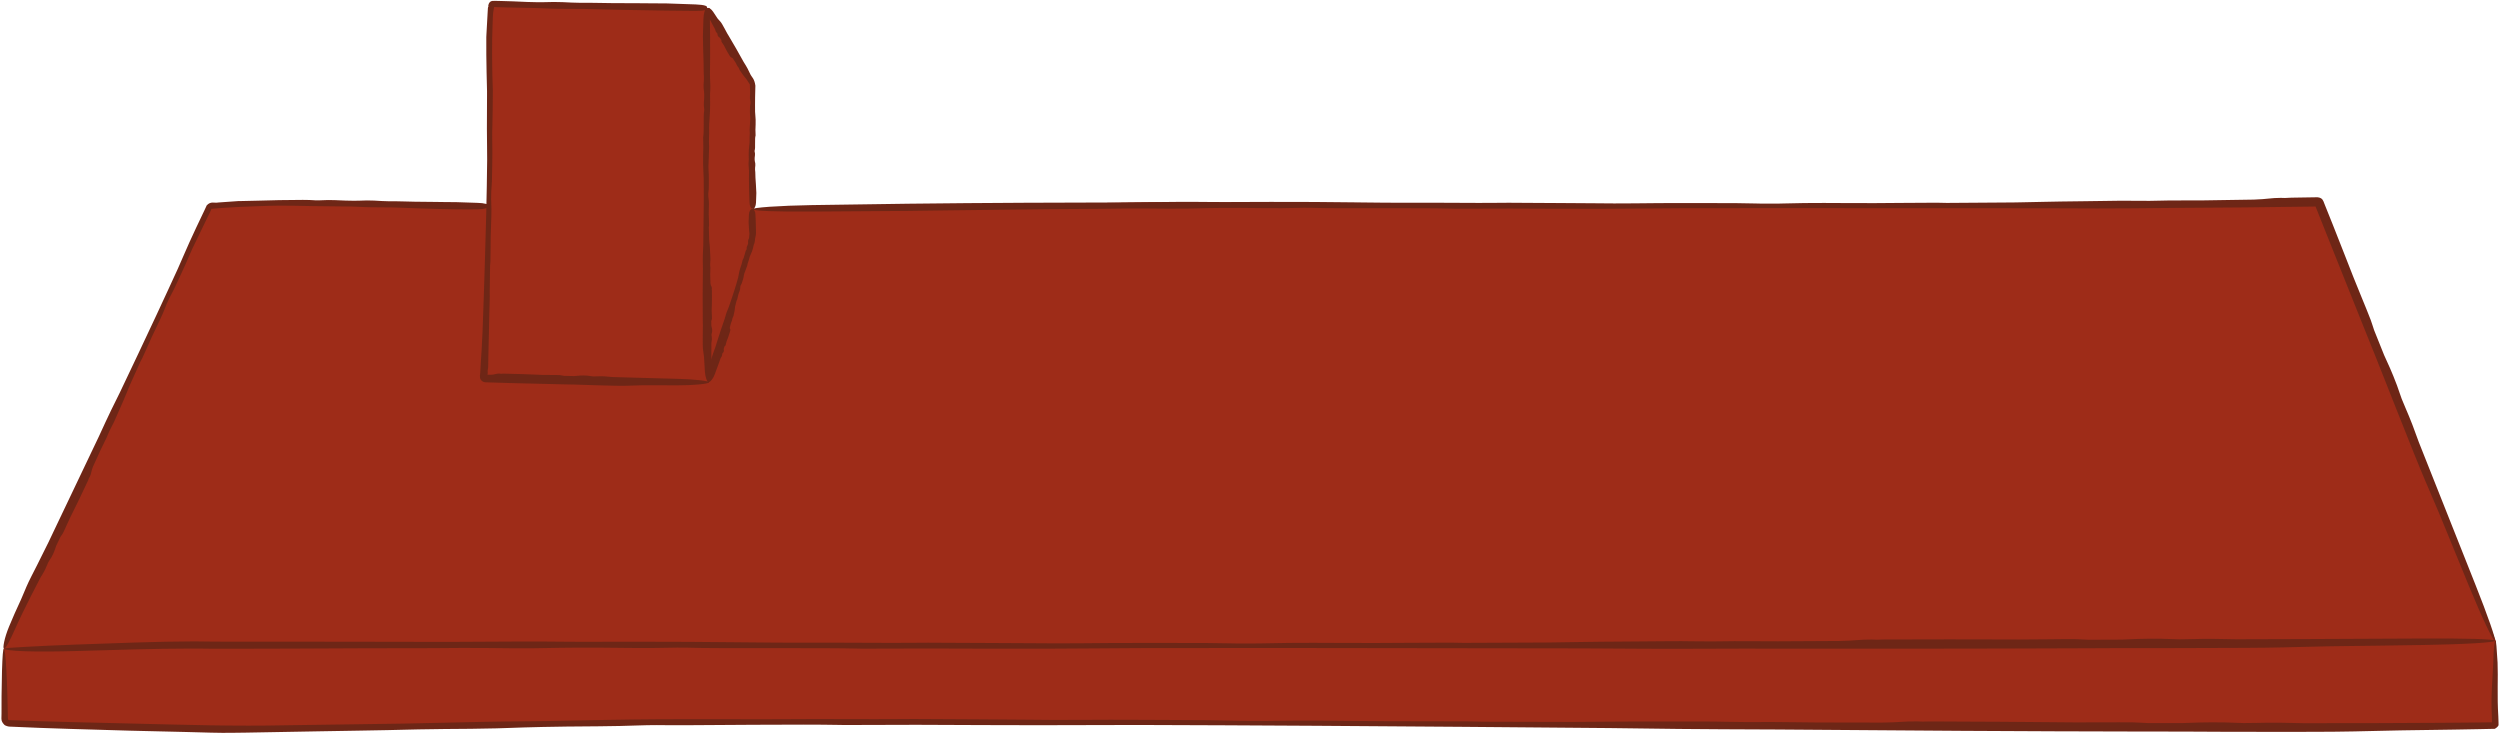 <svg width="1515" height="445" viewBox="0 0 1515 445" fill="none" xmlns="http://www.w3.org/2000/svg">
<path d="M2.5 392V437L180.5 442L345.5 438.5L628 436.5H772L945 438.5H1512.5V388.5L1454 245.5L1404.5 121.5L1238 124H1154.5H1071.5L698.5 122.5L454.5 127V50.5L430 5L300 1.5L297 5V136.5L120.5 145L42.5 308L2.5 392Z" fill="#9E2C18"/>
<path d="M1511.91 439.5C1285.23 443.618 605.677 434.471 370.744 438.496C135.812 442.522 133.531 442.089 127.567 441.865C99.433 440.812 18.156 439.09 2.648 438C2.868 437.813 3.082 437.372 2.969 428.791C2.855 420.21 2.714 401.069 2.5 393C4.309 389.454 4.55 384.411 22.214 349.582C38.62 317.233 110.268 160.971 127 125C188.443 119.419 268.298 125.814 296.326 125C296.875 96.859 297.259 67.16 296.787 46.991C295.824 5.863 298.225 4.121 296.787 1.915C310.328 2.456 427.941 4.892 428.48 5C432.407 12.086 449.289 39.666 455.999 50.998L456 51L456 126.628C690.933 122.434 1178.32 126.789 1405 122.5C1415.43 148.408 1501.38 363.101 1512 388.123C1512.13 389.172 1511.8 388.563 1512 398.5C1512.17 407.298 1511.97 402.894 1511.88 411.708C1511.78 420.434 1511.59 421.206 1511.46 421.74L1511.46 421.756C1511.33 422.291 1512.17 439.14 1511.91 439.5Z" fill="#9E2C18"/>
<path d="M1383.64 392.317C1372.49 392.626 1348.26 392.679 1336.17 392.692C1335.94 392.692 1335.71 392.692 1335.49 392.693C1332.55 392.697 1329.75 392.709 1326.45 392.723C1318.8 392.754 1306.88 392.806 1285.28 392.756C1278.85 392.791 1272.35 392.822 1265.77 392.85C1195.47 393.146 1124.66 393.15 1054.49 393.069C1053.6 393.072 1052.69 393.076 1051.78 393.079C1033.97 393.141 1012.23 393.212 998.453 393.152C980.937 393.075 968.958 392.994 959.274 392.923C903.386 392.825 847.38 392.722 791.521 392.699C773.943 392.692 756.403 392.692 738.949 392.703C722.831 392.713 706.542 392.729 690.483 392.75C681.129 392.805 672.235 392.868 663.867 392.927C652.151 393.009 641.792 393.082 633.272 393.107C612.946 393.166 589.015 393.084 571.883 393.021C569.069 393.011 566.418 393.001 563.971 392.992C550.153 393.025 536.076 393.058 522.413 393.092C521.498 393.072 520.577 393.052 519.642 393.032C508.155 392.773 493.155 392.775 470.536 392.774C460.747 392.774 449.261 392.773 435.524 392.75C426.737 392.735 422.307 392.631 418.681 392.546C417.615 392.521 416.618 392.498 415.61 392.479C412.156 392.414 408.533 392.481 404.289 392.56C398.489 392.663 391.489 392.786 382.487 392.667C354.217 392.29 341.166 392.527 331.721 392.707C328.941 392.76 326.44 392.807 323.897 392.833C315.875 392.916 303.37 392.819 294.292 392.691C286.97 392.589 273.422 392.673 261.874 392.783C257.659 392.824 252.039 392.82 245.676 392.815C239.323 392.81 230.922 392.802 222.437 392.844C201.94 392.95 189.33 392.995 181.201 393.034C178.999 393.045 176.018 393.053 173.508 393.063C165.396 393.094 156.597 393.115 146.708 393.13C141.746 393.14 135.231 393.149 129.832 393.149C125.738 393.154 119.709 392.964 115.524 393.031C92.693 393.061 69.79 393.887 46.892 394.504C35.097 394.831 23.889 394.931 15.467 394.667C7.203 394.426 2.325 393.681 2.487 393.173C2.414 392.696 7.214 392.484 15.435 391.994C23.808 391.528 34.983 390.985 46.77 390.58C70.452 389.791 94.142 388.745 117.912 388.676C132.887 388.944 145.526 388.826 160.81 388.85C167.154 388.85 176.144 388.855 182.536 388.858C189.263 388.862 196.549 388.868 204.36 388.878C214.196 388.89 223.813 388.904 234.593 388.921C244.828 388.938 254.151 388.955 264.682 388.976C266.826 388.98 268.991 388.984 271.177 388.988C287.616 388.882 305.086 388.785 316.972 388.754C326.498 388.728 333.676 388.798 339.879 388.857C344.151 388.898 347.976 388.934 351.88 388.931C353.961 388.93 356.929 388.924 360.118 388.917C373.13 388.887 397.613 388.838 418.067 388.964C427.364 389.021 438.341 389.128 449.007 389.231C464.078 389.377 477.56 389.512 484.698 389.473C497.123 389.404 511.413 389.466 523.74 389.521C535.586 389.573 546.106 389.617 552.11 389.535C559.329 389.436 565.295 389.476 574.202 389.535C580.389 389.576 588.003 389.625 598.448 389.644C610.513 389.666 619.133 389.733 626.243 389.79C636.326 389.87 643.95 389.93 655.375 389.812C668.096 389.681 681.354 389.595 691.705 389.63C696.433 389.646 701.851 389.639 707.502 389.632C714.983 389.622 722.873 389.611 730.093 389.653C736.068 389.687 740.879 389.779 745.204 389.862C746.55 389.887 747.843 389.912 749.094 389.933C753.796 389.929 758.502 389.924 763.214 389.918C763.977 389.902 764.779 389.884 765.616 389.866C769.818 389.774 774.987 389.662 781.395 389.603C791.546 389.509 800.416 389.555 809.777 389.604C817.066 389.642 824.655 389.681 833.356 389.656C839.29 389.639 846.046 389.593 852.743 389.547C862.7 389.479 872.531 389.411 879.355 389.439C881.913 389.449 884.111 389.507 886.285 389.564C886.294 389.565 886.304 389.565 886.314 389.565C886.461 389.569 886.61 389.573 886.757 389.577C903.357 389.511 919.983 389.438 936.638 389.361C938.079 389.343 939.535 389.326 940.978 389.308C948.026 389.225 954.859 389.143 959.308 389.034C964.119 388.917 976.271 388.834 989.162 388.744C997.586 388.685 1006.26 388.624 1013.32 388.55C1017.45 388.507 1021.35 388.561 1025.37 388.617C1029.1 388.67 1032.98 388.723 1037.26 388.7C1039.4 388.688 1041.71 388.657 1044.17 388.625C1046.33 388.596 1048.62 388.566 1051.01 388.545C1053.23 388.526 1058.18 388.549 1064.48 388.578C1068.38 388.596 1072.8 388.616 1077.42 388.63C1089.51 388.564 1102.16 388.496 1114.45 388.43C1117.02 388.369 1119.24 388.292 1121 388.197C1122.27 388.128 1123.34 388.048 1124.44 387.965C1125.94 387.853 1127.49 387.737 1129.62 387.642C1131.28 387.568 1133.24 387.535 1134.56 387.56C1135.17 387.572 1135.64 387.596 1136.07 387.618C1136.56 387.643 1136.99 387.665 1137.52 387.663C1137.91 387.662 1138.31 387.642 1138.8 387.618C1139.58 387.58 1140.6 387.53 1142.15 387.524C1147.98 387.502 1154.82 387.497 1161.36 387.492C1168.65 387.487 1175.71 387.48 1181.31 387.449C1187.61 387.413 1196.27 387.454 1205.57 387.491C1211.96 387.517 1218.31 387.542 1223.71 387.542C1229 387.542 1234.47 387.483 1239.73 387.426C1245.99 387.356 1252.18 387.288 1257.56 387.327C1258.64 387.335 1259.98 387.404 1261.65 387.491C1262.84 387.553 1264.2 387.623 1265.75 387.687C1272.48 387.659 1279.13 387.632 1285.7 387.608C1285.93 387.597 1286.17 387.586 1286.41 387.574C1286.41 387.574 1286.42 387.574 1286.42 387.573C1291.79 387.31 1299.16 386.949 1309.97 387.091C1312.69 387.127 1314.4 387.21 1315.93 387.284C1317.43 387.357 1318.77 387.423 1320.72 387.428C1322.94 387.434 1325.54 387.371 1328.36 387.301C1332.31 387.205 1336.69 387.096 1341.03 387.15C1341.33 387.154 1341.64 387.158 1341.97 387.162C1345.15 387.201 1350.3 387.254 1355.15 387.392C1369.78 387.349 1382.89 387.317 1397.87 387.265C1421.76 387.185 1444.46 387.105 1469.07 386.936C1474.96 386.896 1480.45 386.899 1485.31 386.945C1490.17 386.99 1495.94 387.057 1499.89 387.178C1508.06 387.418 1511.96 387.812 1512 388.297C1511.98 388.781 1508.09 389.324 1499.93 389.814C1495.98 390.056 1490.22 390.286 1485.36 390.458C1480.5 390.631 1475.01 390.768 1469.11 390.861C1459.16 391.017 1450.32 391.148 1440.91 391.278C1431.47 391.408 1421.54 391.532 1412.58 391.642C1411.62 391.66 1410.65 391.677 1409.67 391.694C1402.44 391.818 1395.51 392.005 1388.41 392.191C1386.78 392.233 1385.11 392.276 1383.64 392.317ZM1469.88 291.778C1466.03 282.842 1459.08 265.282 1455.26 255.643C1455.19 255.466 1455.12 255.289 1455.05 255.113C1454.15 252.825 1453.28 250.664 1452.27 248.136C1449.85 242.083 1446.6 233.962 1439.9 216.863C1437.93 211.979 1435.91 206.953 1433.93 202.024C1428.58 188.688 1423.2 175.232 1417.86 161.871C1415.25 155.32 1412.47 148.363 1409.88 141.849C1408.49 138.381 1407.15 135 1405.88 131.822C1405.2 130.117 1404.53 128.439 1403.88 126.793C1403.5 125.852 1403.17 125.017 1402.88 124.293C1402.38 123.434 1403.87 125.429 1404.32 125.145C1404.26 125.149 1403.55 125.158 1403.17 125.164C1374.59 125.617 1345.29 125.856 1316.86 125.997C1316.13 126.005 1315.38 126.013 1314.62 126.021C1300.05 126.175 1282.11 126.332 1271.02 126.315C1256.72 126.296 1246.94 126.244 1239.01 126.196C1193.26 126.228 1147.4 126.16 1101.69 126.143C1087.41 126.138 1072.95 126.137 1058.7 126.145C1045.54 126.152 1032.25 126.164 1019.09 126.18C1011.41 126.231 1004.05 126.292 997.291 126.348C987.787 126.426 979.302 126.495 972.288 126.517C955.401 126.571 936.263 126.481 922.044 126.415C919.721 126.404 917.527 126.394 915.498 126.385C904.211 126.415 892.908 126.447 881.616 126.481C880.862 126.462 880.103 126.442 879.331 126.421C869.714 126.163 857.821 126.166 839.205 126.174C831.129 126.178 821.636 126.183 810.582 126.169C803.45 126.16 799.828 126.06 796.801 125.979C795.915 125.955 795.085 125.932 794.245 125.914C791.365 125.853 788.334 125.923 784.76 126.007C780.124 126.116 774.57 126.246 767.271 126.139C743.729 125.8 733.613 126.065 725.717 126.265C723.419 126.323 721.341 126.376 719.217 126.408C712.313 126.509 702.64 126.441 695.128 126.339C689.189 126.257 677.548 126.382 668.607 126.531C665.201 126.588 660.607 126.604 655.239 126.623C649.651 126.644 643.443 126.668 636.417 126.749C618.871 126.952 609.891 127.064 602.324 127.155C600.193 127.181 598.215 127.205 596.246 127.23C590.01 127.31 582.453 127.392 574.488 127.482C565.012 127.59 555.843 127.705 548.407 127.825C529.521 127.924 511.283 128.034 492.147 128.209C482.566 128.296 473.313 128.213 466.471 127.959C459.682 127.705 456.018 127.296 456.004 126.801C456 126.308 459.648 125.763 466.427 125.287C473.26 124.81 482.511 124.449 492.096 124.284C511.878 123.946 530.73 123.677 550.351 123.451C573.831 123.18 597.705 122.983 621.192 122.872C637.747 122.794 654.137 122.744 670.854 122.715C672.559 122.712 674.227 122.709 675.918 122.707C689.679 122.545 703.73 122.403 713.391 122.344C721.43 122.296 727.338 122.351 732.409 122.398C735.915 122.431 738.908 122.46 742.006 122.451C743.665 122.445 745.932 122.435 748.673 122.422C759.901 122.371 778.858 122.289 796.288 122.397C804.02 122.445 812.888 122.545 821.453 122.641C833.71 122.779 845.044 122.909 850.802 122.868C860.908 122.796 872.486 122.856 882.71 122.91C892.467 122.962 901.016 123.007 905.863 122.926C911.66 122.828 916.605 122.869 923.958 122.929C929.058 122.971 935.319 123.023 943.828 123.044C953.651 123.069 960.594 123.139 966.491 123.198C974.817 123.281 981.079 123.344 990.389 123.23C1000.71 123.103 1011.58 123.022 1020.09 123.06C1023.97 123.078 1028.4 123.073 1033 123.067C1039.14 123.059 1045.6 123.05 1051.46 123.093C1056.3 123.128 1060.29 123.222 1063.81 123.304C1064.91 123.33 1065.96 123.355 1066.99 123.376C1070.87 123.373 1074.74 123.368 1078.6 123.362C1079.23 123.346 1079.89 123.329 1080.57 123.311C1084.01 123.219 1088.23 123.107 1093.44 123.048C1101.63 122.954 1109.04 122.999 1116.68 123.045C1122.66 123.081 1128.73 123.118 1135.95 123.089C1140.83 123.069 1146.37 123.019 1151.83 122.969C1159.91 122.895 1167.98 122.818 1173.59 122.84C1175.69 122.848 1177.49 122.903 1179.27 122.958C1179.28 122.958 1179.29 122.959 1179.29 122.959C1179.41 122.963 1179.54 122.966 1179.66 122.97C1193.13 122.887 1206.96 122.79 1220.38 122.682C1221.55 122.661 1222.71 122.641 1223.9 122.621C1229.75 122.523 1235.38 122.426 1239.02 122.307C1242.99 122.179 1252.8 122.067 1263.42 121.937C1270.34 121.852 1277.23 121.763 1283.1 121.662C1286.54 121.602 1289.79 121.641 1293.1 121.68C1296.2 121.717 1299.35 121.754 1302.77 121.711C1304.49 121.69 1306.31 121.649 1308.29 121.605C1310.09 121.566 1311.99 121.524 1313.96 121.491C1315.79 121.46 1319.87 121.458 1325 121.451C1328.2 121.447 1331.65 121.443 1335.54 121.427C1345.92 121.279 1355.42 121.131 1365.85 120.957C1367.97 120.874 1369.8 120.778 1371.24 120.667C1372.27 120.588 1373.14 120.497 1374.04 120.405C1375.26 120.279 1376.52 120.149 1378.24 120.034C1379.59 119.945 1381.16 119.893 1382.22 119.905C1382.74 119.911 1383.14 119.93 1383.5 119.947C1383.92 119.967 1384.29 119.985 1384.74 119.977C1385.07 119.971 1385.41 119.947 1385.82 119.918C1386.49 119.872 1387.35 119.811 1388.65 119.788C1393.51 119.703 1398.91 119.624 1404.06 119.542C1403.93 119.507 1406.52 119.517 1407.51 121.092C1408.56 122.939 1408.01 122.125 1408.26 122.65C1408.51 123.278 1408.79 123.975 1409.09 124.734C1409.64 126.116 1410.1 127.255 1410.67 128.677C1411.66 131.171 1412.73 133.833 1413.52 135.778C1415.46 140.593 1418.09 147.326 1420.84 154.359C1422.66 159.031 1424.58 163.951 1426.19 168.015C1427.82 172.142 1429.48 176.159 1431.18 180.305C1433.15 185.098 1435.12 189.894 1436.62 193.805C1436.93 194.608 1437.26 195.631 1437.68 196.923C1437.97 197.839 1438.32 198.896 1438.72 200.102C1440.75 205.145 1442.81 210.283 1444.81 215.291C1444.89 215.465 1444.97 215.644 1445.06 215.824C1445.06 215.827 1445.06 215.83 1445.06 215.832C1446.95 219.907 1449.53 225.456 1452.58 233.567C1453.35 235.609 1453.77 236.921 1454.16 238.103C1454.54 239.265 1454.88 240.304 1455.46 241.794C1456.12 243.486 1456.97 245.458 1457.89 247.6C1459.18 250.611 1460.62 253.976 1461.92 257.417C1462.01 257.652 1462.1 257.905 1462.2 258.168C1463.14 260.663 1464.53 264.342 1465.84 268.045C1470.14 278.863 1474.45 289.73 1478.72 300.482C1485.87 318.493 1493.06 336.644 1500.21 354.587C1503.74 363.438 1506.9 371.824 1509.11 378.176C1511.24 384.325 1512.36 388.18 1511.84 388.191C1511.47 388.561 1509.48 385.054 1506.68 379.176C1503.79 373.093 1500.2 364.874 1496.57 356.06C1490.73 341.861 1484.85 327.512 1479.05 313.322C1478.73 312.564 1478.42 311.812 1478.12 311.081C1475.84 305.606 1473.61 300.43 1471.41 295.333C1470.9 294.155 1470.39 292.97 1469.88 291.778ZM1426.9 443.238C1414.19 443.541 1389.95 443.526 1376.07 443.495C1375.81 443.495 1375.56 443.495 1375.31 443.494C1372.2 443.487 1369.23 443.489 1365.73 443.49C1357.43 443.491 1345.7 443.495 1322.09 443.334C1315.17 443.335 1307.94 443.331 1301.21 443.322C1226.56 443.221 1151.59 442.692 1076.77 442.081C1075.82 442.077 1074.86 442.073 1073.88 442.07C1055.19 441.998 1031.8 441.903 1017.26 441.739C998.7 441.53 986.015 441.36 975.675 441.216C916.251 440.7 856.83 440.195 797.388 439.828C778.823 439.713 760.066 439.611 741.544 439.528C724.496 439.452 707.188 439.387 690.123 439.336C680.03 439.349 670.531 439.376 661.801 439.403C649.676 439.442 638.254 439.478 629.267 439.478C607.662 439.476 582.677 439.347 563.983 439.271C560.956 439.258 558.114 439.247 555.498 439.237C541.192 439.263 525.881 439.303 511.64 439.359C510.684 439.341 509.725 439.323 508.683 439.304C495.79 439.069 480.706 439.098 456.397 439.222C446.315 439.275 433.218 439.356 419.449 439.457C409.791 439.53 405.129 439.48 401.296 439.439C400.173 439.427 399.127 439.416 398.074 439.41C394.571 439.387 390.374 439.508 385.667 439.654C379.457 439.844 372.898 440.077 363.033 440.133C332.889 440.285 319.124 440.76 309.247 441.112C306.191 441.218 303.469 441.312 300.723 441.385C291.958 441.62 279.282 441.741 269.43 441.78C261.996 441.805 246.363 442.151 235.067 442.449C230.513 442.566 224.928 442.654 217.699 442.766C210.624 442.874 202.067 443.004 193.265 443.181C170.597 443.635 158.595 443.838 149.072 443.976C146.194 444.017 143.759 444.048 141.162 444.076C133.068 444.248 122.988 443.845 112.882 443.591C100.732 443.273 88.386 442.991 78.995 442.796C54.65 442.057 30.368 441.486 5.933 440.332C5.508 440.383 3.109 439.974 2.43 439.001C1.642 438.147 0.847 437.106 0.86 435.493C0.886 434.875 0.914 434.088 0.926 432.369C0.924 426.996 0.919 424.938 0.944 421.848C0.99 416.05 1.084 410.838 1.213 406.45C1.476 397.676 1.834 393.002 2.326 393.005C2.822 392.972 3.417 397.646 3.885 406.417C4.121 410.804 4.321 416.017 4.487 421.811C4.568 424.91 4.659 426.901 4.726 432.36C4.791 435.619 4.495 436.645 6.137 436.412C31.289 437.438 56.465 437.868 81.649 438.508C112.366 439.259 142.791 440.183 173.479 439.509C194.918 439.227 216.417 438.91 237.829 438.595C239.997 438.563 242.209 438.531 244.467 438.498C262.436 438.091 280.234 437.689 293.235 437.434C303.345 437.235 311.394 437.165 317.723 437.114C322.165 437.078 326.335 437.042 330.342 436.969C332.442 436.93 335.331 436.874 338.888 436.805C353.885 436.526 377.849 435.99 400.603 435.865C410.4 435.806 422.393 435.802 433.277 435.824C449.481 435.85 463.789 435.921 471.504 435.851C484.923 435.727 499.565 435.751 513.024 435.786C525.432 435.819 536.686 435.86 543.142 435.777C550.572 435.678 556.871 435.72 566.483 435.787C573.168 435.834 581.374 435.892 592.296 435.93C604.948 435.974 614.361 436.064 621.819 436.141C632.502 436.249 640.627 436.333 652.895 436.257C666.234 436.171 680.241 436.14 691.453 436.222C696.554 436.26 702.182 436.277 708.182 436.297C716.101 436.323 724.488 436.352 732.191 436.431C738.493 436.496 743.606 436.615 748.201 436.721C749.632 436.754 751.006 436.785 752.338 436.813C757.341 436.835 762.359 436.857 767.393 436.878C768.208 436.867 769.065 436.853 769.961 436.84C774.477 436.773 779.909 436.691 786.686 436.67C797.409 436.637 806.874 436.739 816.883 436.848C824.594 436.932 832.64 437.02 841.893 437.053C848.193 437.075 855.438 437.074 862.523 437.074C873.064 437.073 883.503 437.074 890.763 437.15C893.483 437.178 895.822 437.251 898.137 437.324C898.147 437.325 898.158 437.325 898.168 437.325C898.325 437.33 898.483 437.335 898.64 437.34C916.296 437.392 933.948 437.44 951.621 437.485C953.152 437.478 954.699 437.471 956.232 437.465C963.724 437.433 970.999 437.402 975.739 437.327C980.868 437.246 993.819 437.254 1007.45 437.261C1016.38 437.266 1025.52 437.27 1033.1 437.25C1037.52 437.238 1041.7 437.322 1046 437.409C1050.01 437.49 1054.12 437.573 1058.61 437.581C1060.86 437.585 1063.29 437.572 1065.87 437.558C1068.16 437.546 1070.54 437.533 1073.1 437.53C1075.46 437.528 1080.73 437.588 1087.46 437.665C1091.61 437.713 1096.33 437.766 1101.26 437.815C1114.22 437.84 1127.51 437.866 1140.52 437.89C1143.24 437.848 1145.6 437.788 1147.46 437.705C1148.8 437.646 1149.93 437.574 1151.1 437.499C1152.68 437.398 1154.34 437.293 1156.65 437.214C1158.45 437.152 1160.57 437.134 1161.99 437.169C1162.65 437.185 1163.16 437.213 1163.62 437.237C1164.15 437.266 1164.62 437.291 1165.2 437.293C1165.61 437.294 1166.04 437.278 1166.58 437.257C1167.42 437.225 1168.52 437.183 1170.2 437.188C1176.42 437.208 1183.47 437.251 1190.32 437.292C1197.93 437.337 1205.65 437.381 1211.62 437.388C1218.39 437.396 1227.65 437.496 1237.41 437.594C1244.17 437.662 1250.89 437.728 1256.6 437.762C1262.25 437.796 1267.83 437.77 1273.67 437.745C1280.59 437.715 1287.17 437.683 1292.71 437.753C1293.84 437.767 1295.23 437.844 1296.96 437.941C1298.2 438.009 1299.61 438.087 1301.22 438.159C1308.1 438.168 1315.51 438.178 1322.58 438.188C1322.83 438.178 1323.08 438.168 1323.34 438.158C1323.35 438.157 1323.35 438.157 1323.36 438.157C1329.28 437.921 1336.7 437.598 1348.26 437.788C1351.15 437.836 1352.96 437.926 1354.58 438.008C1356.18 438.087 1357.6 438.159 1359.67 438.172C1362.02 438.187 1364.79 438.134 1367.77 438.076C1371.95 437.994 1376.63 437.902 1381.54 437.971C1381.87 437.975 1382.23 437.98 1382.6 437.986C1386.11 438.034 1391.27 438.105 1396.31 438.257C1411 438.257 1426.45 438.243 1441.58 438.2C1454.45 438.162 1466.76 438.11 1479.46 438.018C1485.61 437.975 1491.92 437.921 1498.37 437.852C1501.55 437.818 1504.65 437.783 1507.68 437.744C1508.44 437.735 1509.19 437.725 1509.94 437.715C1510.72 437.96 1511.48 436.572 1510.14 438.961C1510.17 437.537 1510.11 435.894 1510.07 434.346C1509.38 422.158 1510.55 410.148 1510.91 401.671C1511.04 392.985 1511.81 388.142 1512.17 388.102C1512.78 388.195 1512.95 392.927 1513.54 401.635C1513.91 410.508 1513.19 421.87 1513.99 434.216C1514.04 435.47 1514.09 436.722 1514.11 438.01C1514.11 438.341 1514.12 438.681 1514.11 439.017C1514.53 439.893 1511.82 442.071 1511.4 441.67C1510.81 441.683 1510.22 441.697 1509.62 441.71C1507.24 441.762 1504.81 441.813 1502.34 441.863C1497.45 441.961 1491.97 442.059 1487.12 442.141C1477.7 442.303 1466.69 442.455 1457.27 442.572C1456.24 442.591 1455.21 442.609 1454.17 442.626C1446.57 442.755 1438.63 442.943 1431.8 443.118C1430.18 443.159 1428.55 443.199 1426.9 443.238ZM15.991 355.622C17.405 352.233 20.791 345.815 22.443 342.531C22.476 342.466 22.508 342.401 22.541 342.336C22.971 341.488 23.378 340.662 23.802 339.799C24.841 337.68 26.364 334.569 29.424 328.506C30.28 326.7 31.172 324.82 32.007 323.062C41.332 303.412 50.617 283.951 59.994 264.34C60.108 264.093 60.223 263.841 60.34 263.587C62.6 258.669 65.418 252.528 67.279 248.716C69.646 243.87 71.271 240.602 72.614 237.908C80.019 222.367 87.396 206.799 94.68 191.187C96.953 186.314 99.215 181.442 101.494 176.503C103.579 171.984 105.67 167.434 107.71 162.979C108.915 160.247 109.959 157.841 110.999 155.455C112.467 152.086 113.692 149.267 114.804 146.803C117.37 141.116 120.463 134.625 122.825 129.679C123.186 128.926 123.538 128.19 123.889 127.454C124.382 126.385 124.628 125.765 125.28 124.442C127.8 121.738 129.966 123.217 132.218 122.715C136.538 122.36 140.446 122.092 144.254 121.864C144.769 121.855 145.284 121.848 145.765 121.843C151.952 121.778 159.293 121.474 169.132 121.279C173.381 121.195 178.198 121.134 183.511 121.133C186.899 121.134 188.637 121.241 189.991 121.327C190.393 121.352 190.771 121.376 191.152 121.396C192.452 121.464 193.878 121.403 195.433 121.333C197.465 121.242 199.968 121.138 203.059 121.292C212.972 121.789 216.856 121.652 219.901 121.532C220.782 121.498 221.578 121.468 222.39 121.461C225.042 121.437 228.671 121.623 231.343 121.822C233.467 121.978 237.637 122.009 240.685 121.986C241.849 121.977 243.377 122.025 245.165 122.083C247.018 122.143 249.106 122.212 251.303 122.235C256.825 122.292 259.54 122.322 261.736 122.345C262.36 122.352 262.935 122.358 263.506 122.363C265.31 122.38 267.501 122.415 269.641 122.446C272.203 122.482 274.689 122.51 276.523 122.5C281.272 122.685 285.607 122.845 289.468 122.935C291.443 122.982 293.191 123.189 294.431 123.533C295.666 123.877 296.303 124.332 296.321 124.826C296.333 125.32 295.718 125.818 294.477 126.205C293.23 126.592 291.452 126.828 289.454 126.86C285.41 126.923 280.879 126.913 275.909 126.843C269.86 126.758 263.175 126.585 255.914 126.338C250.836 126.165 245.463 125.97 239.797 125.769C239.212 125.748 238.626 125.728 238.036 125.707C233.24 125.678 228.146 125.644 224.502 125.59C221.442 125.544 219.218 125.427 217.221 125.328C215.858 125.259 214.647 125.2 213.416 125.181C212.76 125.171 211.832 125.161 210.713 125.149C206.184 125.103 198.216 125.047 190.214 124.909C186.737 124.847 182.467 124.75 178.231 124.69C172.233 124.599 166.079 124.598 162.927 124.727C157.307 124.949 150.486 125.141 143.714 125.471C140.473 125.628 137.213 125.819 134.344 126.026C131.807 126.18 126.938 126.73 127.975 126.524C128.531 126.38 126.662 129.716 125.691 131.785C124.833 133.54 123.835 135.577 122.435 138.558C120.879 141.867 119.655 144.354 118.721 146.236C117.363 148.981 116.276 151.188 114.934 154.369C113.381 158.035 111.806 161.641 110.38 164.637C109.76 165.937 109.078 167.425 108.35 169.015C107.382 171.128 106.373 173.33 105.414 175.3C104.619 176.933 103.894 178.275 103.249 179.471C103.045 179.849 102.862 180.187 102.681 180.525C102.083 181.824 101.48 183.135 100.873 184.457C100.788 184.678 100.7 184.91 100.607 185.153C100.143 186.369 99.56 187.892 98.797 189.674C97.584 192.505 96.353 195.043 95.11 197.6C94.136 199.605 93.114 201.707 91.995 204.168C91.236 205.838 90.411 207.717 89.579 209.61C88.343 212.423 87.126 215.191 86.213 217.079C85.871 217.787 85.532 218.377 85.196 218.96C85.195 218.963 85.193 218.965 85.192 218.968C85.169 219.007 85.146 219.047 85.123 219.087C83.007 223.773 80.913 228.42 78.809 233.09C78.637 233.498 78.463 233.911 78.29 234.321C77.445 236.32 76.623 238.264 76.137 239.554C75.611 240.952 74.091 244.385 72.494 247.987C71.449 250.346 70.358 252.806 69.497 254.805C68.993 255.977 68.431 257.039 67.848 258.143C67.302 259.177 66.742 260.237 66.206 261.428C65.937 262.024 65.663 262.674 65.371 263.367C65.115 263.977 64.844 264.621 64.55 265.289C64.279 265.907 63.607 267.274 62.742 269.03C62.209 270.114 61.604 271.341 60.979 272.626C59.435 276.034 57.829 279.57 56.281 282.97C56.003 283.695 55.767 284.368 55.618 284.901C55.51 285.286 55.439 285.622 55.366 285.967C55.267 286.436 55.164 286.92 54.964 287.559C54.808 288.057 54.576 288.621 54.377 288.978C54.284 289.144 54.2 289.266 54.123 289.376C54.035 289.502 53.956 289.614 53.887 289.764C53.837 289.872 53.802 289.992 53.758 290.139C53.688 290.374 53.597 290.679 53.396 291.113C52.658 292.707 51.74 294.633 50.883 296.429C49.926 298.436 49.001 300.373 48.261 301.984C47.429 303.793 46.245 306.153 44.966 308.712C44.084 310.475 43.217 312.203 42.505 313.669C41.822 315.073 41.076 316.742 40.417 318.225C39.617 320.023 38.865 321.711 38.096 323.193C37.943 323.487 37.699 323.826 37.395 324.246C37.181 324.544 36.934 324.885 36.67 325.277C35.816 327.077 34.893 329.007 34.008 330.849C33.986 330.919 33.963 330.99 33.941 331.061C33.941 331.062 33.94 331.064 33.94 331.065C33.456 332.632 32.697 334.978 31.149 337.741C30.761 338.433 30.455 338.854 30.163 339.269C29.881 339.667 29.631 340.019 29.351 340.56C29.034 341.175 28.729 341.916 28.41 342.694C27.985 343.739 27.353 345.224 26.706 346.357C26.66 346.436 26.612 346.521 26.562 346.609C26.126 347.365 25.274 348.896 24.514 350.031C22.524 353.855 20.517 357.74 18.539 361.649C15.253 368.147 12.025 374.679 9.088 381.267C7.639 384.516 6.222 387.527 5.026 389.76C3.855 391.983 2.776 393.173 2.345 392.921C1.931 392.688 2.056 391.345 2.55 388.856C3.069 386.353 4.104 383.069 5.477 379.726C7.685 374.343 10.079 369.019 12.522 363.761C12.646 363.48 12.772 363.196 12.9 362.91C13.808 360.878 14.622 358.906 15.434 356.956C15.616 356.518 15.801 356.073 15.991 355.622ZM380.538 233.751C376.474 233.913 368.694 233.677 364.51 233.546C364.433 233.544 364.356 233.541 364.278 233.539C363.274 233.508 362.349 233.487 361.25 233.463C358.639 233.405 355.089 233.327 347.899 233.039C345.812 233.003 343.72 232.965 341.668 232.924C330.52 232.703 319.691 232.433 309.704 232.148C304.72 232.006 299.846 231.858 295.968 231.727C295.525 231.712 295.022 231.695 294.614 231.68C294.269 231.659 294.82 231.726 293.642 231.617C292.348 231.431 291.215 230.326 290.923 229.141C290.646 226.31 290.888 228.015 290.872 227.426C290.923 226.983 290.979 226.478 291.04 225.872C291.043 225.809 291.045 225.744 291.047 225.678C291.089 224.451 291.181 222.138 291.403 219.121C291.681 215.338 291.982 210.645 292.405 201.276C292.628 195.931 293.295 176.038 293.237 177.59C293.308 175.311 293.38 173.075 293.452 170.811C293.596 166.28 293.74 161.752 293.88 157.193C294.16 148.12 294.422 138.993 294.641 129.874C294.778 124.15 294.899 118.428 294.998 112.695C295.088 107.417 295.162 102.141 295.217 96.845C295.207 93.774 295.18 90.837 295.152 88.117C295.112 84.312 295.067 80.881 295.06 78.089C295.045 71.312 295.128 63.628 295.139 57.896C295.141 56.971 295.141 56.057 295.141 55.249C295.099 53.019 295.046 50.71 294.981 48.419C294.973 48.135 294.965 47.853 294.957 47.572C294.948 47.232 294.947 47.472 294.874 44.129C294.768 39.105 294.731 35.947 294.706 33.224C294.662 27.973 294.68 24.961 294.699 22.482C294.727 21.814 294.756 21.224 294.786 20.646C295.163 13.663 295.362 10.287 295.507 7.606C295.571 6.474 295.624 5.58 295.672 4.888C295.702 4.447 295.805 4.317 295.89 4.181C295.915 4.143 295.938 4.107 295.957 4.072C295.989 4.014 295.988 3.956 295.968 3.897C295.994 3.888 295.699 3.685 296.175 2.359C296.479 1.686 296.941 0.844 298.256 0.548C299.996 0.469 302.475 0.598 303.712 0.601C306.008 0.633 308.423 0.692 310.704 0.807C324.789 1.519 328.531 1.351 332.557 1.259C333.608 1.229 334.572 1.201 335.567 1.197C338.879 1.184 343.198 1.37 346.459 1.564C349.112 1.72 354.127 1.738 357.87 1.7C359.304 1.686 361.185 1.727 363.399 1.775C365.706 1.825 368.288 1.881 371.059 1.891C377.988 1.915 381.506 1.929 384.341 1.941C385.147 1.945 385.892 1.948 386.632 1.951C388.984 1.96 391.837 1.987 394.695 2.014C398.091 2.046 401.409 2.076 403.934 2.074C410.365 2.277 416.444 2.489 421.569 2.683C424.187 2.784 426.351 3.058 427.434 3.453C428.563 3.85 428.546 4.335 428.514 4.83C428.398 5.314 428.522 5.792 427.361 6.125C426.267 6.46 424.096 6.629 421.478 6.608C416.167 6.563 409.839 6.501 403.159 6.416C394.981 6.311 386.195 6.17 376.965 5.967C370.494 5.824 363.82 5.665 356.844 5.488C356.127 5.47 355.411 5.451 354.696 5.433C348.775 5.422 342.626 5.394 338.185 5.332C334.45 5.279 331.687 5.151 329.236 5.038C327.605 4.962 326.028 4.891 324.475 4.86C323.637 4.843 322.548 4.825 321.048 4.798C318.121 4.747 314.133 4.677 308.674 4.543C307.288 4.509 305.707 4.468 303.969 4.419C302.454 4.357 297.864 4.35 299.443 3.959C299.605 3.659 299.485 3.941 299.472 4.167C299.416 4.583 299.29 5.14 299.151 5.867C298.954 6.879 298.72 8.532 298.699 9.732C298.671 11.937 298.422 14.311 298.26 23.489C298.225 25.797 298.198 28.564 298.213 32.609C298.22 34.601 298.239 36.974 298.284 40.025C298.321 42.786 298.44 48.046 298.423 47.367C298.451 48.939 298.486 50.351 298.543 51.304C298.68 53.645 298.666 55.674 298.631 58.629C298.606 60.681 298.571 63.234 298.556 66.645C298.537 70.621 298.459 73.403 298.39 75.773C298.293 79.144 298.214 81.622 298.296 85.374C298.386 89.526 298.416 93.884 298.331 97.288C298.292 98.844 298.272 100.624 298.25 102.474C298.22 104.928 298.186 107.499 298.102 109.85C298.032 111.785 297.909 113.385 297.799 114.799C297.765 115.24 297.732 115.663 297.702 116.073C297.676 117.614 297.65 119.156 297.623 120.697C297.634 120.946 297.646 121.209 297.659 121.482C297.721 122.854 297.798 124.551 297.81 126.637C297.831 129.946 297.717 132.851 297.596 135.898C297.502 138.281 297.402 140.75 297.357 143.591C297.326 145.511 297.316 147.733 297.307 149.901C297.292 153.16 297.276 156.337 297.19 158.556C297.157 159.394 297.081 160.107 297.005 160.808C297.004 160.811 297.004 160.814 297.004 160.818C296.998 160.865 296.993 160.913 296.988 160.96C296.911 166.37 296.839 171.752 296.776 177.126C296.781 177.601 296.786 178.076 296.791 178.541C296.794 178.826 296.797 179.107 296.801 179.384C296.794 179.95 296.849 178.687 296.772 181.363C296.667 185.28 296.582 188.447 296.517 190.994C296.384 196.157 296.318 199.253 296.29 201.455C296.217 206.61 296.002 213.749 295.922 217.062C295.865 219.401 295.838 220.92 295.848 221.971C295.854 222.574 295.768 223.07 295.68 223.535C295.599 223.959 295.517 224.354 295.512 224.74C295.509 224.936 295.525 225.135 295.542 225.335C295.557 225.512 295.573 225.693 295.579 225.866C295.585 226.03 295.533 226.375 295.469 226.764C295.43 226.995 295.386 227.253 295.348 227.489C295.208 227.469 295.958 229.564 294.931 227.342C292.972 226.7 295.285 227.167 295.636 227.083C296.221 227.086 297.026 227.094 297.701 227.099C298.283 227.057 298.84 226.998 299.3 226.917C299.638 226.859 299.892 226.786 300.165 226.713C300.537 226.612 300.931 226.508 301.501 226.431C301.946 226.371 302.497 226.355 302.826 226.39C302.984 226.407 303.107 226.435 303.22 226.46C303.348 226.489 303.464 226.515 303.607 226.518C303.71 226.519 303.818 226.503 303.952 226.483C304.167 226.452 304.447 226.411 304.885 226.418C306.488 226.446 308.38 226.5 310.171 226.552C312.219 226.611 314.274 226.669 315.938 226.69C317.834 226.713 320.496 226.837 323.18 226.961C325.069 227.048 327.007 227.136 328.652 227.189C330.279 227.241 331.99 227.237 333.643 227.233C335.64 227.228 337.573 227.224 339.22 227.317C339.553 227.336 339.967 227.419 340.489 227.524C340.858 227.598 341.285 227.682 341.771 227.762C343.87 227.804 346.011 227.849 348.146 227.896C348.221 227.888 348.299 227.879 348.377 227.87C348.378 227.869 348.38 227.869 348.381 227.869C350.142 227.665 352.565 227.385 355.991 227.646C356.862 227.712 357.41 227.814 357.904 227.906C358.388 227.996 358.827 228.076 359.467 228.104C360.195 228.135 361.056 228.102 361.995 228.065C363.311 228.014 364.798 227.957 366.289 228.064C366.391 228.071 366.501 228.079 366.614 228.087C367.697 228.163 369.283 228.276 370.902 228.472C375.656 228.604 380.533 228.743 385.412 228.883C393.646 229.118 401.962 229.362 411.037 229.585C415.448 229.694 419.792 229.967 423.489 230.352C426.993 230.738 429.847 231.19 429.747 231.674C429.856 232.159 426.992 232.645 423.475 232.987C419.763 233.331 415.406 233.512 410.988 233.51C403.818 233.505 397.101 233.487 390.458 233.457C390.117 233.461 389.775 233.465 389.432 233.469C386.875 233.494 384.512 233.59 382.168 233.686C381.627 233.708 381.084 233.73 380.538 233.751ZM426.088 212.322C425.817 210.513 425.848 207.091 425.868 205.156C425.868 205.12 425.868 205.084 425.869 205.049C425.873 204.609 425.87 204.187 425.865 203.685C425.853 202.459 425.838 200.905 425.936 197.5C425.917 196.548 425.9 195.549 425.886 194.569C425.74 184.008 425.82 173.48 425.961 162.869C425.959 162.738 425.956 162.605 425.954 162.469C425.908 159.842 425.852 156.558 425.922 154.465C426.011 151.872 426.098 150.028 426.175 148.599C426.306 140.21 426.429 131.817 426.468 123.422C426.48 120.816 426.484 118.158 426.476 115.542C426.47 113.106 426.457 110.708 426.439 108.271C426.386 106.844 426.323 105.529 426.266 104.282C426.185 102.535 426.114 100.967 426.091 99.692C426.033 96.6 426.119 93.093 426.183 90.475C426.194 90.048 426.204 89.639 426.213 89.269C426.182 87.213 426.149 85.135 426.117 83.057C426.136 82.919 426.157 82.781 426.177 82.64C426.437 80.889 426.436 78.682 426.439 75.285C426.439 73.802 426.441 72.058 426.465 70.033C426.481 68.729 426.585 68.057 426.67 67.507C426.695 67.346 426.718 67.194 426.737 67.04C426.802 66.514 426.735 65.958 426.656 65.3C426.554 64.443 426.432 63.433 426.55 62.087C426.929 57.794 426.692 55.906 426.512 54.474C426.46 54.054 426.412 53.673 426.386 53.282C426.303 52.013 426.401 50.221 426.529 48.863C426.63 47.789 426.547 45.615 426.436 43.989C426.394 43.371 426.398 42.536 426.403 41.551C426.408 40.532 426.415 39.345 426.372 38.085C426.264 34.904 426.214 33.203 426.174 31.836C426.163 31.449 426.153 31.088 426.142 30.727C426.108 29.587 426.084 28.17 426.06 26.732C426.031 25.009 426.003 23.273 425.957 21.946C426.049 18.505 426.158 15.075 426.27 11.633C426.328 9.871 426.568 8.179 426.948 6.934C427.327 5.689 427.812 4.992 428.306 4.998C428.8 5.004 429.269 5.712 429.62 6.964C429.971 8.217 430.175 9.912 430.196 11.674C430.237 15.236 430.281 18.785 430.311 22.343C430.349 26.666 430.367 31 430.336 35.336C430.314 38.358 430.283 41.401 430.243 44.42C430.239 44.731 430.235 45.04 430.231 45.354C430.338 47.911 430.435 50.438 430.466 52.231C430.491 53.714 430.421 54.791 430.362 55.712C430.321 56.346 430.285 56.906 430.288 57.472C430.289 57.776 430.295 58.192 430.302 58.697C430.33 60.763 430.38 64.231 430.252 67.425C430.195 68.839 430.086 70.459 429.983 72.038C429.836 74.286 429.7 76.358 429.739 77.413C429.807 79.275 429.743 81.397 429.688 83.26C429.635 85.06 429.59 86.625 429.671 87.512C429.769 88.572 429.729 89.471 429.669 90.829C429.628 91.767 429.577 92.917 429.557 94.468C429.534 96.251 429.466 97.554 429.409 98.631C429.327 100.154 429.266 101.286 429.382 103.008C429.511 104.918 429.595 106.868 429.558 108.451C429.541 109.166 429.547 109.982 429.554 110.826C429.562 111.944 429.571 113.114 429.529 114.202C429.493 115.094 429.4 115.827 429.317 116.475C429.291 116.677 429.266 116.87 429.244 117.058C429.247 117.762 429.251 118.457 429.256 119.174C429.272 119.289 429.29 119.41 429.308 119.536C429.398 120.17 429.509 120.948 429.567 121.904C429.657 123.413 429.609 124.749 429.557 126.161C429.517 127.26 429.476 128.379 429.498 129.687C429.513 130.587 429.557 131.604 429.6 132.605C429.665 134.086 429.729 135.565 429.698 136.594C429.687 136.979 429.628 137.308 429.57 137.634C429.57 137.636 429.57 137.637 429.569 137.638C429.565 137.661 429.561 137.683 429.557 137.705C429.616 140.169 429.681 142.696 429.75 145.173C429.767 145.391 429.784 145.611 429.8 145.829C429.88 146.894 429.958 147.916 430.064 148.579C430.178 149.282 430.255 151.15 430.336 153.052C430.389 154.286 430.444 155.625 430.513 156.68C430.553 157.299 430.496 157.884 430.437 158.481C430.381 159.042 430.325 159.643 430.345 160.279C430.355 160.598 430.384 160.942 430.415 161.307C430.441 161.628 430.47 161.967 430.489 162.319C430.506 162.643 430.478 163.386 430.444 164.345C430.422 164.936 430.398 165.602 430.38 166.293C430.435 168.108 430.489 169.986 430.542 171.827C430.6 172.218 430.674 172.554 430.767 172.819C430.834 173.009 430.914 173.17 430.995 173.335C431.105 173.559 431.219 173.791 431.312 174.108C431.384 174.357 431.415 174.648 431.388 174.844C431.375 174.935 431.351 175.005 431.328 175.069C431.303 175.14 431.28 175.211 431.282 175.293C431.283 175.353 431.302 175.415 431.325 175.49C431.363 175.611 431.411 175.769 431.415 176.007C431.43 176.897 431.426 177.884 431.422 178.842C431.418 179.957 431.414 181.017 431.438 181.845C431.464 182.767 431.411 184.171 431.358 185.488C431.322 186.442 431.285 187.399 431.276 188.196C431.266 188.964 431.316 189.832 431.363 190.622C431.421 191.569 431.477 192.506 431.427 193.293C431.416 193.452 431.344 193.65 431.253 193.896C431.189 194.071 431.116 194.271 431.049 194.497C431.063 195.5 431.074 196.519 431.083 197.493C431.094 197.529 431.105 197.566 431.116 197.603C431.116 197.603 431.116 197.604 431.116 197.604C431.368 198.452 431.71 199.517 431.541 201.135C431.497 201.538 431.41 201.79 431.331 202.016C431.254 202.24 431.184 202.425 431.174 202.726C431.162 203.066 431.219 203.463 431.28 203.888C431.365 204.484 431.461 205.143 431.394 205.829C431.39 205.875 431.385 205.925 431.38 205.977C431.332 206.47 431.262 207.167 431.108 207.907C431.102 210.019 431.092 212.156 431.083 214.301C431.067 217.834 431.048 221.407 431.077 224.937C431.091 226.661 430.943 228.294 430.672 229.525C430.392 230.728 430.047 231.439 429.576 231.536C429.102 231.666 428.494 230.928 428.044 229.724C427.584 228.485 427.276 226.835 427.154 225.092C426.957 222.252 426.794 219.416 426.647 216.601C426.633 216.457 426.62 216.31 426.607 216.164C426.513 215.057 426.354 214.039 426.196 213.02C426.159 212.79 426.123 212.558 426.088 212.322ZM431.13 217.79C431.198 216.787 431.9 214.838 432.246 213.893C432.252 213.875 432.259 213.857 432.265 213.839C432.35 213.605 432.423 213.379 432.509 213.113C432.714 212.474 432.989 211.618 433.662 209.928C433.812 209.419 433.969 208.894 434.124 208.388C435.777 202.974 437.515 197.887 439.25 192.903C439.268 192.839 439.286 192.774 439.305 192.709C439.659 191.443 440.098 189.869 440.466 188.932C440.936 187.734 441.283 186.918 441.566 186.266C442.903 182.423 444.194 178.634 445.355 174.908C445.721 173.736 446.071 172.578 446.408 171.418C446.72 170.345 447.02 169.283 447.309 168.234C447.438 167.606 447.549 167.002 447.65 166.45C447.792 165.674 447.914 164.998 448.05 164.442C448.384 163.079 448.875 161.667 449.254 160.566C449.315 160.389 449.372 160.222 449.425 160.069C449.641 159.188 449.839 158.359 450.05 157.476C450.085 157.424 450.12 157.372 450.156 157.319C450.611 156.648 450.841 155.816 451.225 154.408C451.389 153.803 451.571 153.134 451.803 152.35C451.958 151.827 452.127 151.594 452.265 151.402C452.305 151.346 452.343 151.293 452.377 151.239C452.493 151.053 452.484 150.824 452.471 150.557C452.454 150.215 452.436 149.795 452.683 149.307C453.458 147.795 453.387 147.067 453.334 146.518C453.318 146.359 453.303 146.217 453.309 146.079C453.325 145.652 453.574 145.009 453.792 144.614C453.965 144.304 454.038 143.567 454.01 143.116C454 142.946 454.046 142.725 454.094 142.474C454.143 142.216 454.182 141.992 454.165 141.746C454.1 141.641 453.992 140.01 453.95 139.507C453.936 139.321 453.923 139.148 453.909 138.974C453.866 138.427 453.831 137.747 453.795 137.059C453.752 136.236 453.709 135.4 453.651 134.764C453.712 133.116 453.788 131.468 453.864 129.82C453.903 128.973 454.125 128.161 454.49 127.562C454.856 126.964 455.332 126.628 455.826 126.628C456.32 126.628 456.797 126.964 457.163 127.562C457.528 128.161 457.75 128.973 457.789 129.82C457.868 131.525 457.946 133.231 458.009 134.936C458.085 137.014 458.137 139.091 458.137 141.169C458.169 142.253 457.941 142.995 457.72 143.985C457.697 144.084 457.672 144.186 457.646 144.29C457.566 145.21 457.483 146.014 457.352 146.707C457.261 147.209 457.1 147.58 456.96 147.904C456.864 148.127 456.777 148.329 456.726 148.548C456.697 148.669 456.668 148.814 456.629 148.998C456.475 149.739 456.177 151.109 455.732 152.299C455.533 152.834 455.251 153.477 454.991 154.053C454.615 154.889 454.25 155.714 454.169 156.158C454.035 156.907 453.737 157.754 453.466 158.523C453.204 159.267 452.986 159.877 452.96 160.272C452.93 160.74 452.785 161.109 452.565 161.664C452.412 162.053 452.228 162.518 452.022 163.167C451.784 163.919 451.561 164.447 451.371 164.897C451.103 165.537 450.906 165.999 450.804 166.766C450.691 167.616 450.517 168.511 450.282 169.18C450.176 169.482 450.078 169.837 449.975 170.208C449.839 170.7 449.695 171.22 449.513 171.683C449.363 172.064 449.176 172.366 449.011 172.628C448.96 172.709 448.911 172.788 448.865 172.865C448.776 173.177 448.686 173.49 448.598 173.804C448.598 173.859 448.599 173.917 448.599 173.978C448.603 174.283 448.606 174.658 448.533 175.102C448.417 175.804 448.19 176.388 447.951 177.002C447.764 177.481 447.57 177.981 447.412 178.575C447.305 178.981 447.207 179.451 447.11 179.918C446.966 180.613 446.822 181.301 446.65 181.759C446.585 181.93 446.483 182.064 446.381 182.197C446.381 182.197 446.38 182.198 446.379 182.198C446.373 182.207 446.366 182.216 446.359 182.225C446.066 183.378 445.774 184.544 445.482 185.715C445.467 185.819 445.452 185.925 445.437 186.029C445.362 186.54 445.289 187.037 445.293 187.376C445.3 187.741 445.104 188.621 444.9 189.543C444.766 190.147 444.627 190.772 444.537 191.288C444.484 191.588 444.34 191.852 444.193 192.124C444.055 192.377 443.913 192.637 443.837 192.944C443.799 193.098 443.774 193.269 443.748 193.451C443.726 193.612 443.701 193.782 443.666 193.956C443.632 194.119 443.494 194.461 443.318 194.898C443.21 195.168 443.086 195.477 442.96 195.811C442.727 196.719 442.494 197.623 442.26 198.521C442.256 198.722 442.275 198.903 442.324 199.056C442.359 199.166 442.41 199.265 442.461 199.371C442.531 199.514 442.603 199.663 442.64 199.848C442.669 199.993 442.652 200.147 442.594 200.238C442.568 200.28 442.533 200.307 442.501 200.333C442.465 200.362 442.432 200.388 442.421 200.428C442.413 200.457 442.422 200.492 442.432 200.535C442.449 200.604 442.47 200.694 442.437 200.811C442.312 201.244 442.15 201.729 441.992 202.202C441.817 202.726 441.644 203.242 441.527 203.676C441.397 204.159 441.125 204.817 440.855 205.469C440.666 205.927 440.483 206.363 440.336 206.778C440.193 207.183 440.1 207.62 440.011 208.04C439.904 208.544 439.803 209.026 439.624 209.404C439.588 209.48 439.486 209.557 439.358 209.654C439.268 209.723 439.164 209.802 439.062 209.896C438.903 210.415 438.736 210.951 438.571 211.47C438.575 211.491 438.58 211.513 438.584 211.535C438.584 211.536 438.584 211.536 438.584 211.536C438.681 212.035 438.816 212.712 438.382 213.462C438.267 213.667 438.137 213.778 438.02 213.878C437.905 213.975 437.803 214.063 437.74 214.216C437.668 214.391 437.651 214.616 437.632 214.861C437.606 215.204 437.577 215.585 437.393 215.915C437.38 215.938 437.366 215.962 437.352 215.987C437.22 216.226 437.025 216.578 436.738 216.94C436.32 218.14 435.936 219.204 435.484 220.465C434.778 222.409 433.986 224.576 433.166 226.794C432.725 228.002 432.136 229.088 431.45 230.01C430.821 230.76 430.011 231.688 429.582 231.444C429.095 231.373 429.013 230.156 428.946 229.188C428.936 228.049 429.088 226.834 429.426 225.601C429.901 223.827 430.38 222.018 430.81 220.375C430.826 220.29 430.842 220.205 430.859 220.119C430.986 219.485 431.039 218.858 431.095 218.218C431.108 218.071 431.121 217.921 431.13 217.79ZM436.477 13.023C437.21 13.797 438.123 15.507 438.645 16.477C438.654 16.495 438.664 16.513 438.674 16.53C438.795 16.757 438.915 16.963 439.059 17.209C439.401 17.796 439.864 18.588 440.726 20.308C441.017 20.78 441.311 21.262 441.597 21.738C444.705 26.895 447.661 32.154 450.577 37.431C450.617 37.497 450.659 37.563 450.7 37.629C451.501 38.91 452.497 40.504 453.031 41.556C453.71 42.892 454.152 43.822 454.507 44.581C455.589 47.021 457.13 47.364 457.754 51.898C457.681 54.291 457.622 56.683 457.588 59.076C457.566 60.576 457.555 62.076 457.555 63.575C457.555 64.957 457.562 66.338 457.576 67.719C457.626 68.523 457.686 69.288 457.742 69.997C457.82 70.993 457.89 71.88 457.912 72.613C457.967 74.379 457.881 76.381 457.817 77.868C457.806 78.112 457.796 78.341 457.788 78.553C457.82 79.734 457.854 80.916 457.888 82.097C457.869 82.176 457.849 82.255 457.828 82.336C457.571 83.344 457.574 84.583 457.579 86.534C457.581 87.383 457.583 88.368 457.564 89.526C457.552 90.273 457.45 90.657 457.367 90.97C457.343 91.063 457.32 91.149 457.301 91.237C457.238 91.537 457.306 91.853 457.387 92.227C457.492 92.711 457.618 93.293 457.504 94.061C457.141 96.509 457.388 97.587 457.574 98.403C457.629 98.642 457.678 98.859 457.705 99.082C457.794 99.802 457.706 100.828 457.585 101.603C457.489 102.218 457.585 103.448 457.705 104.381C457.751 104.734 457.752 105.211 457.753 105.773C457.755 106.354 457.756 107.027 457.807 107.747C457.937 109.565 457.999 110.532 458.05 111.309C458.064 111.53 458.077 111.737 458.091 111.943C458.134 112.594 458.169 113.403 458.205 114.221C458.248 115.2 458.291 116.194 458.349 116.951C458.288 118.911 458.212 120.871 458.136 122.831C458.097 123.838 457.875 124.804 457.51 125.516C457.144 126.228 456.668 126.628 456.174 126.628C455.68 126.628 455.203 126.228 454.837 125.516C454.472 124.804 454.25 123.838 454.211 122.831C454.132 120.803 454.054 118.774 453.991 116.746C453.915 114.275 453.863 111.804 453.863 109.333C453.863 107.604 453.875 105.876 453.896 104.147C453.898 103.969 453.9 103.791 453.903 103.613C453.781 102.161 453.67 100.712 453.631 99.691C453.598 98.848 453.663 98.233 453.719 97.707C453.757 97.344 453.791 97.024 453.785 96.699C453.783 96.525 453.775 96.287 453.766 96C453.729 94.829 453.667 92.839 453.785 91.024C453.838 90.218 453.942 89.282 454.041 88.389C454.183 87.112 454.315 85.921 454.274 85.319C454.203 84.263 454.263 83.052 454.317 81.982C454.368 80.962 454.412 80.069 454.33 79.561C454.232 78.955 454.272 78.437 454.331 77.668C454.372 77.135 454.423 76.48 454.443 75.59C454.466 74.563 454.535 73.836 454.594 73.219C454.676 72.349 454.738 71.695 454.624 70.72C454.497 69.637 454.417 68.505 454.457 67.614C454.475 67.208 454.471 66.743 454.466 66.26C454.46 65.62 454.453 64.948 454.499 64.333C454.536 63.827 454.632 63.408 454.717 63.038C454.744 62.923 454.769 62.812 454.791 62.704C454.79 62.301 454.788 61.898 454.785 61.495C454.77 61.429 454.753 61.361 454.735 61.289C454.647 60.929 454.538 60.487 454.484 59.94C454.398 59.074 454.452 58.314 454.509 57.512C454.553 56.888 454.599 56.239 454.583 55.494C454.571 54.986 454.532 54.408 454.493 53.835C454.436 52.984 454.379 52.144 454.415 51.559C454.49 51.589 454.225 50.097 454.735 51.712C454.735 51.711 454.734 51.71 454.734 51.709C454.732 51.697 454.729 51.684 454.726 51.672C453.972 50.489 453.201 49.295 452.417 48.09C452.342 47.995 452.266 47.898 452.19 47.8C451.82 47.325 451.45 46.847 451.171 46.58C450.865 46.284 450.276 45.427 449.649 44.516C449.236 43.915 448.824 43.319 448.452 42.82C448.24 42.537 448.122 42.22 447.998 41.891C447.883 41.584 447.759 41.26 447.561 40.962C447.462 40.812 447.339 40.658 447.208 40.494C447.092 40.349 446.97 40.196 446.851 40.029C446.74 39.873 446.549 39.491 446.308 39.01C446.159 38.711 445.988 38.37 445.802 38.014C445.225 37.133 444.646 36.247 444.074 35.366C443.914 35.206 443.754 35.079 443.598 34.996C443.487 34.937 443.372 34.898 443.255 34.858C443.095 34.803 442.931 34.746 442.76 34.635C442.626 34.549 442.515 34.418 442.481 34.306C442.465 34.254 442.466 34.206 442.466 34.162C442.467 34.112 442.467 34.068 442.443 34.029C442.425 34.001 442.391 33.981 442.35 33.956C442.284 33.916 442.199 33.865 442.127 33.75C441.863 33.324 441.581 32.83 441.306 32.345C440.999 31.806 440.699 31.279 440.438 30.872C440.145 30.417 439.806 29.723 439.465 29.025C439.228 28.538 438.992 28.054 438.769 27.646C438.55 27.247 438.273 26.862 438.005 26.491C437.686 26.047 437.372 25.611 437.193 25.197C437.157 25.113 437.163 24.978 437.171 24.808C437.176 24.689 437.182 24.551 437.175 24.403C436.881 23.915 436.585 23.418 436.297 22.929C436.278 22.917 436.259 22.905 436.239 22.892C436.239 22.892 436.238 22.892 436.238 22.892C435.795 22.62 435.176 22.224 434.883 21.358C434.808 21.138 434.812 20.966 434.815 20.811C434.817 20.659 434.82 20.523 434.747 20.371C434.663 20.198 434.505 20.032 434.334 19.851C434.094 19.598 433.824 19.314 433.692 18.94C433.683 18.915 433.673 18.887 433.663 18.859C433.567 18.59 433.427 18.193 433.362 17.761C432.768 16.681 432.187 15.608 431.618 14.541C430.658 12.744 429.71 10.934 428.778 9.121C428.327 8.243 428.043 7.295 428.012 6.505C427.987 5.721 428.203 5.143 428.632 4.916C429.052 4.674 429.651 4.791 430.304 5.202C430.961 5.622 431.631 6.327 432.168 7.142C433.048 8.48 433.936 9.812 434.832 11.165C434.882 11.23 434.933 11.297 434.984 11.364C435.358 11.861 435.782 12.305 436.191 12.725C436.286 12.823 436.382 12.922 436.477 13.023Z" fill="#6E2616"/>
</svg>
